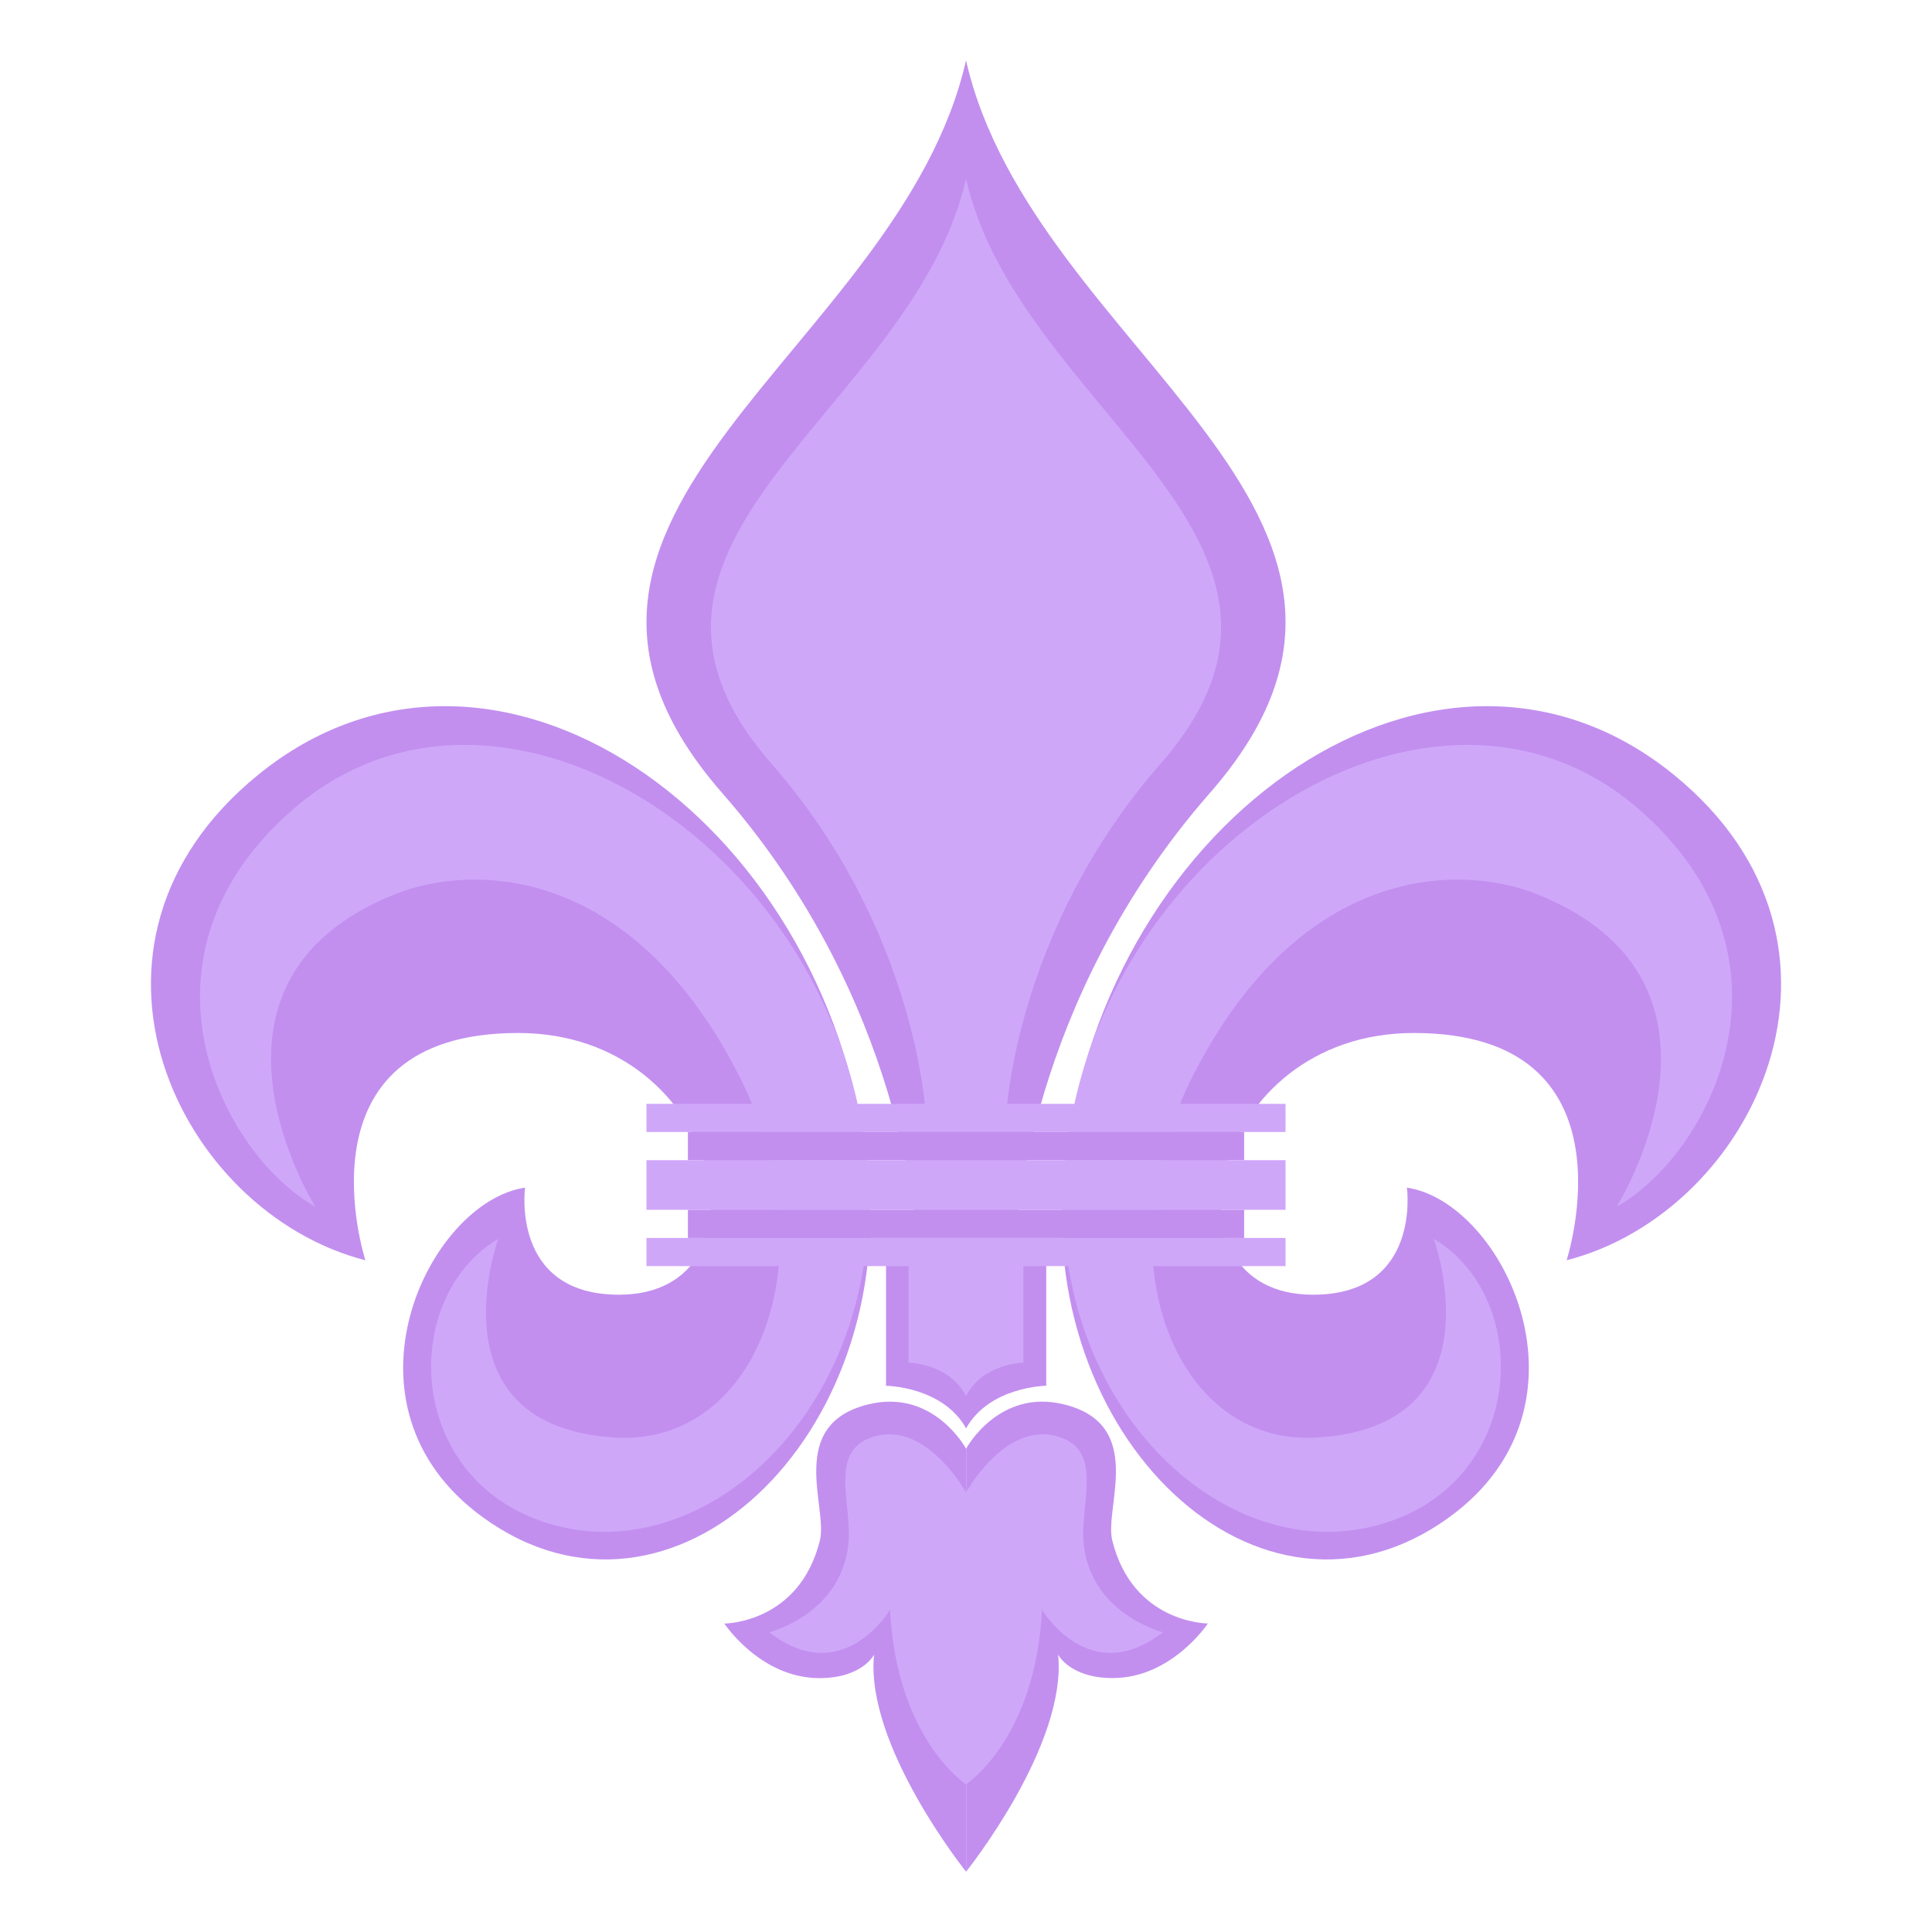 <?xml version="1.0" encoding="utf-8"?>
<!-- Generator: Adobe Illustrator 15.0.0, SVG Export Plug-In . SVG Version: 6.00 Build 0)  -->
<!DOCTYPE svg PUBLIC "-//W3C//DTD SVG 1.1//EN" "http://www.w3.org/Graphics/SVG/1.1/DTD/svg11.dtd">
<svg version="1.1" id="Layer_1" xmlns="http://www.w3.org/2000/svg" xmlns:xlink="http://www.w3.org/1999/xlink" x="0px" y="0px"
	 width="64px" height="64px" viewBox="0 0 64 64" enable-background="new 0 0 64 64" xml:space="preserve">
<g>
	<g>
		<path fill="#C28FEF" d="M32.003,47.315c0.783-1.393,2.655-1.409,2.655-1.409v-4.578h-2.655h-2.652v4.578
			C29.351,45.906,31.221,45.923,32.003,47.315z"/>
		<path fill="#C28FEF" d="M32.001,2c-2.201,9.686-16.205,14.993-8.068,24.281c6.054,6.913,6.401,14.595,6.401,14.595h1.667h1.667
			c0,0,0.346-7.682,6.401-14.595C48.204,16.993,34.202,11.686,32.001,2z"/>
		<path fill="#C28FEF" d="M28.765,46.521c-2.729,0.668-1.334,3.42-1.604,4.504c-0.683,2.757-3.166,2.757-3.166,2.757
			s1.193,1.808,3.151,1.808c1.419,0,1.808-0.776,1.808-0.776C28.65,57.821,32.001,62,32.001,62V47.989
			C32.001,47.989,30.929,45.992,28.765,46.521z"/>
		<path fill="#C28FEF" d="M36.844,51.024c-0.269-1.084,1.125-3.836-1.605-4.504c-2.162-0.528-3.235,1.469-3.235,1.469V62
			c0,0,3.351-4.179,3.048-7.188c0,0,0.389,0.776,1.809,0.776c1.956,0,3.151-1.808,3.151-1.808S37.525,53.781,36.844,51.024z"/>
	</g>
	<path fill="#C28FEF" d="M17.394,39.342c0,0-0.49,3.547,3.111,3.547c5.245,0,3.467-8.67-3.341-8.67c-7.507,0-5.06,7.529-5.06,7.529
		C5.879,40.151,1.656,31.286,8.546,25.671c7.751-6.316,18.82,1.32,20.184,12.876c1.067,9.034-6.477,16.256-12.735,11.715
		C10.902,46.568,14.192,39.813,17.394,39.342z"/>
	<path fill="#CFA7F9" d="M16.505,41.038c0,0-2.268,6.247,3.912,6.585c4.674,0.258,7.177-5.991,4.001-12.116
		c-3.568-6.878-8.783-6.911-11.349-5.881c-7.279,2.927-2.625,10.347-2.625,10.347c-3.134-1.775-6.387-8.265-0.724-13.174
		c6.697-5.807,17.741,1.065,18.954,11.327c0.947,8.023-4.967,13.804-10.26,12.41C13.414,49.22,13.171,43.022,16.505,41.038z"/>
	<path fill="#C28FEF" d="M46.606,39.342c0,0,0.49,3.547-3.111,3.547c-5.245,0-3.467-8.67,3.341-8.67c7.507,0,5.06,7.529,5.06,7.529
		c6.226-1.597,10.448-10.462,3.559-16.077c-7.751-6.316-18.82,1.32-20.184,12.876c-1.067,9.034,6.478,16.256,12.735,11.715
		C53.098,46.568,49.808,39.813,46.606,39.342z"/>
	<path fill="#CFA7F9" d="M47.495,41.038c0,0,2.268,6.247-3.912,6.585c-4.674,0.258-7.177-5.991-4.001-12.116
		c3.568-6.878,8.785-6.911,11.347-5.881c7.281,2.927,2.627,10.347,2.627,10.347c3.134-1.775,6.389-8.265,0.724-13.174
		c-6.697-5.807-17.741,1.065-18.954,11.327c-0.947,8.023,4.967,13.804,10.259,12.41C50.586,49.22,50.829,43.022,47.495,41.038z"/>
	<rect x="21.415" y="36.567" fill="#CFA7F9" width="21.17" height="0.932"/>
	<rect x="22.788" y="37.499" fill="#C28FEF" width="18.426" height="0.933"/>
	<rect x="21.415" y="41.009" fill="#CFA7F9" width="21.17" height="0.933"/>
	<rect x="22.788" y="40.076" fill="#C28FEF" width="18.426" height="0.933"/>
	<rect x="21.415" y="38.432" fill="#CFA7F9" width="21.17" height="1.645"/>
	<g>
		<path fill="#CFA7F9" d="M30.097,41.328v3.812c0,0,1.342,0.014,1.904,1.104c0.561-1.09,1.902-1.104,1.902-1.104v-3.812h-1.902
			H30.097z"/>
		<path fill="#CFA7F9" d="M30.67,36.953h1.331h1.33c0,0,0.276-6.132,5.11-11.649c6.493-7.414-4.685-11.649-6.44-19.38
			c-1.758,7.73-12.934,11.966-6.44,19.38C30.395,30.821,30.67,36.953,30.67,36.953z"/>
		<path fill="#CFA7F9" d="M35.901,51.169c-0.149-1.36,0.732-3.215-0.967-3.61c-1.681-0.392-2.922,1.864-2.933,1.883
			c-0.011-0.019-1.251-2.274-2.934-1.883c-1.699,0.396-0.815,2.25-0.966,3.61c-0.256,2.312-2.616,2.901-2.616,2.901
			c2.434,1.891,3.999-0.745,3.999-0.745c0.217,4.274,2.494,5.767,2.516,5.781v0.001l0.001-0.001l0.001,0.001v-0.001
			c0.021-0.015,2.3-1.507,2.516-5.781c0,0,1.565,2.636,4.002,0.745C38.521,54.07,36.156,53.48,35.901,51.169z"/>
	</g>
</g>
</svg>
